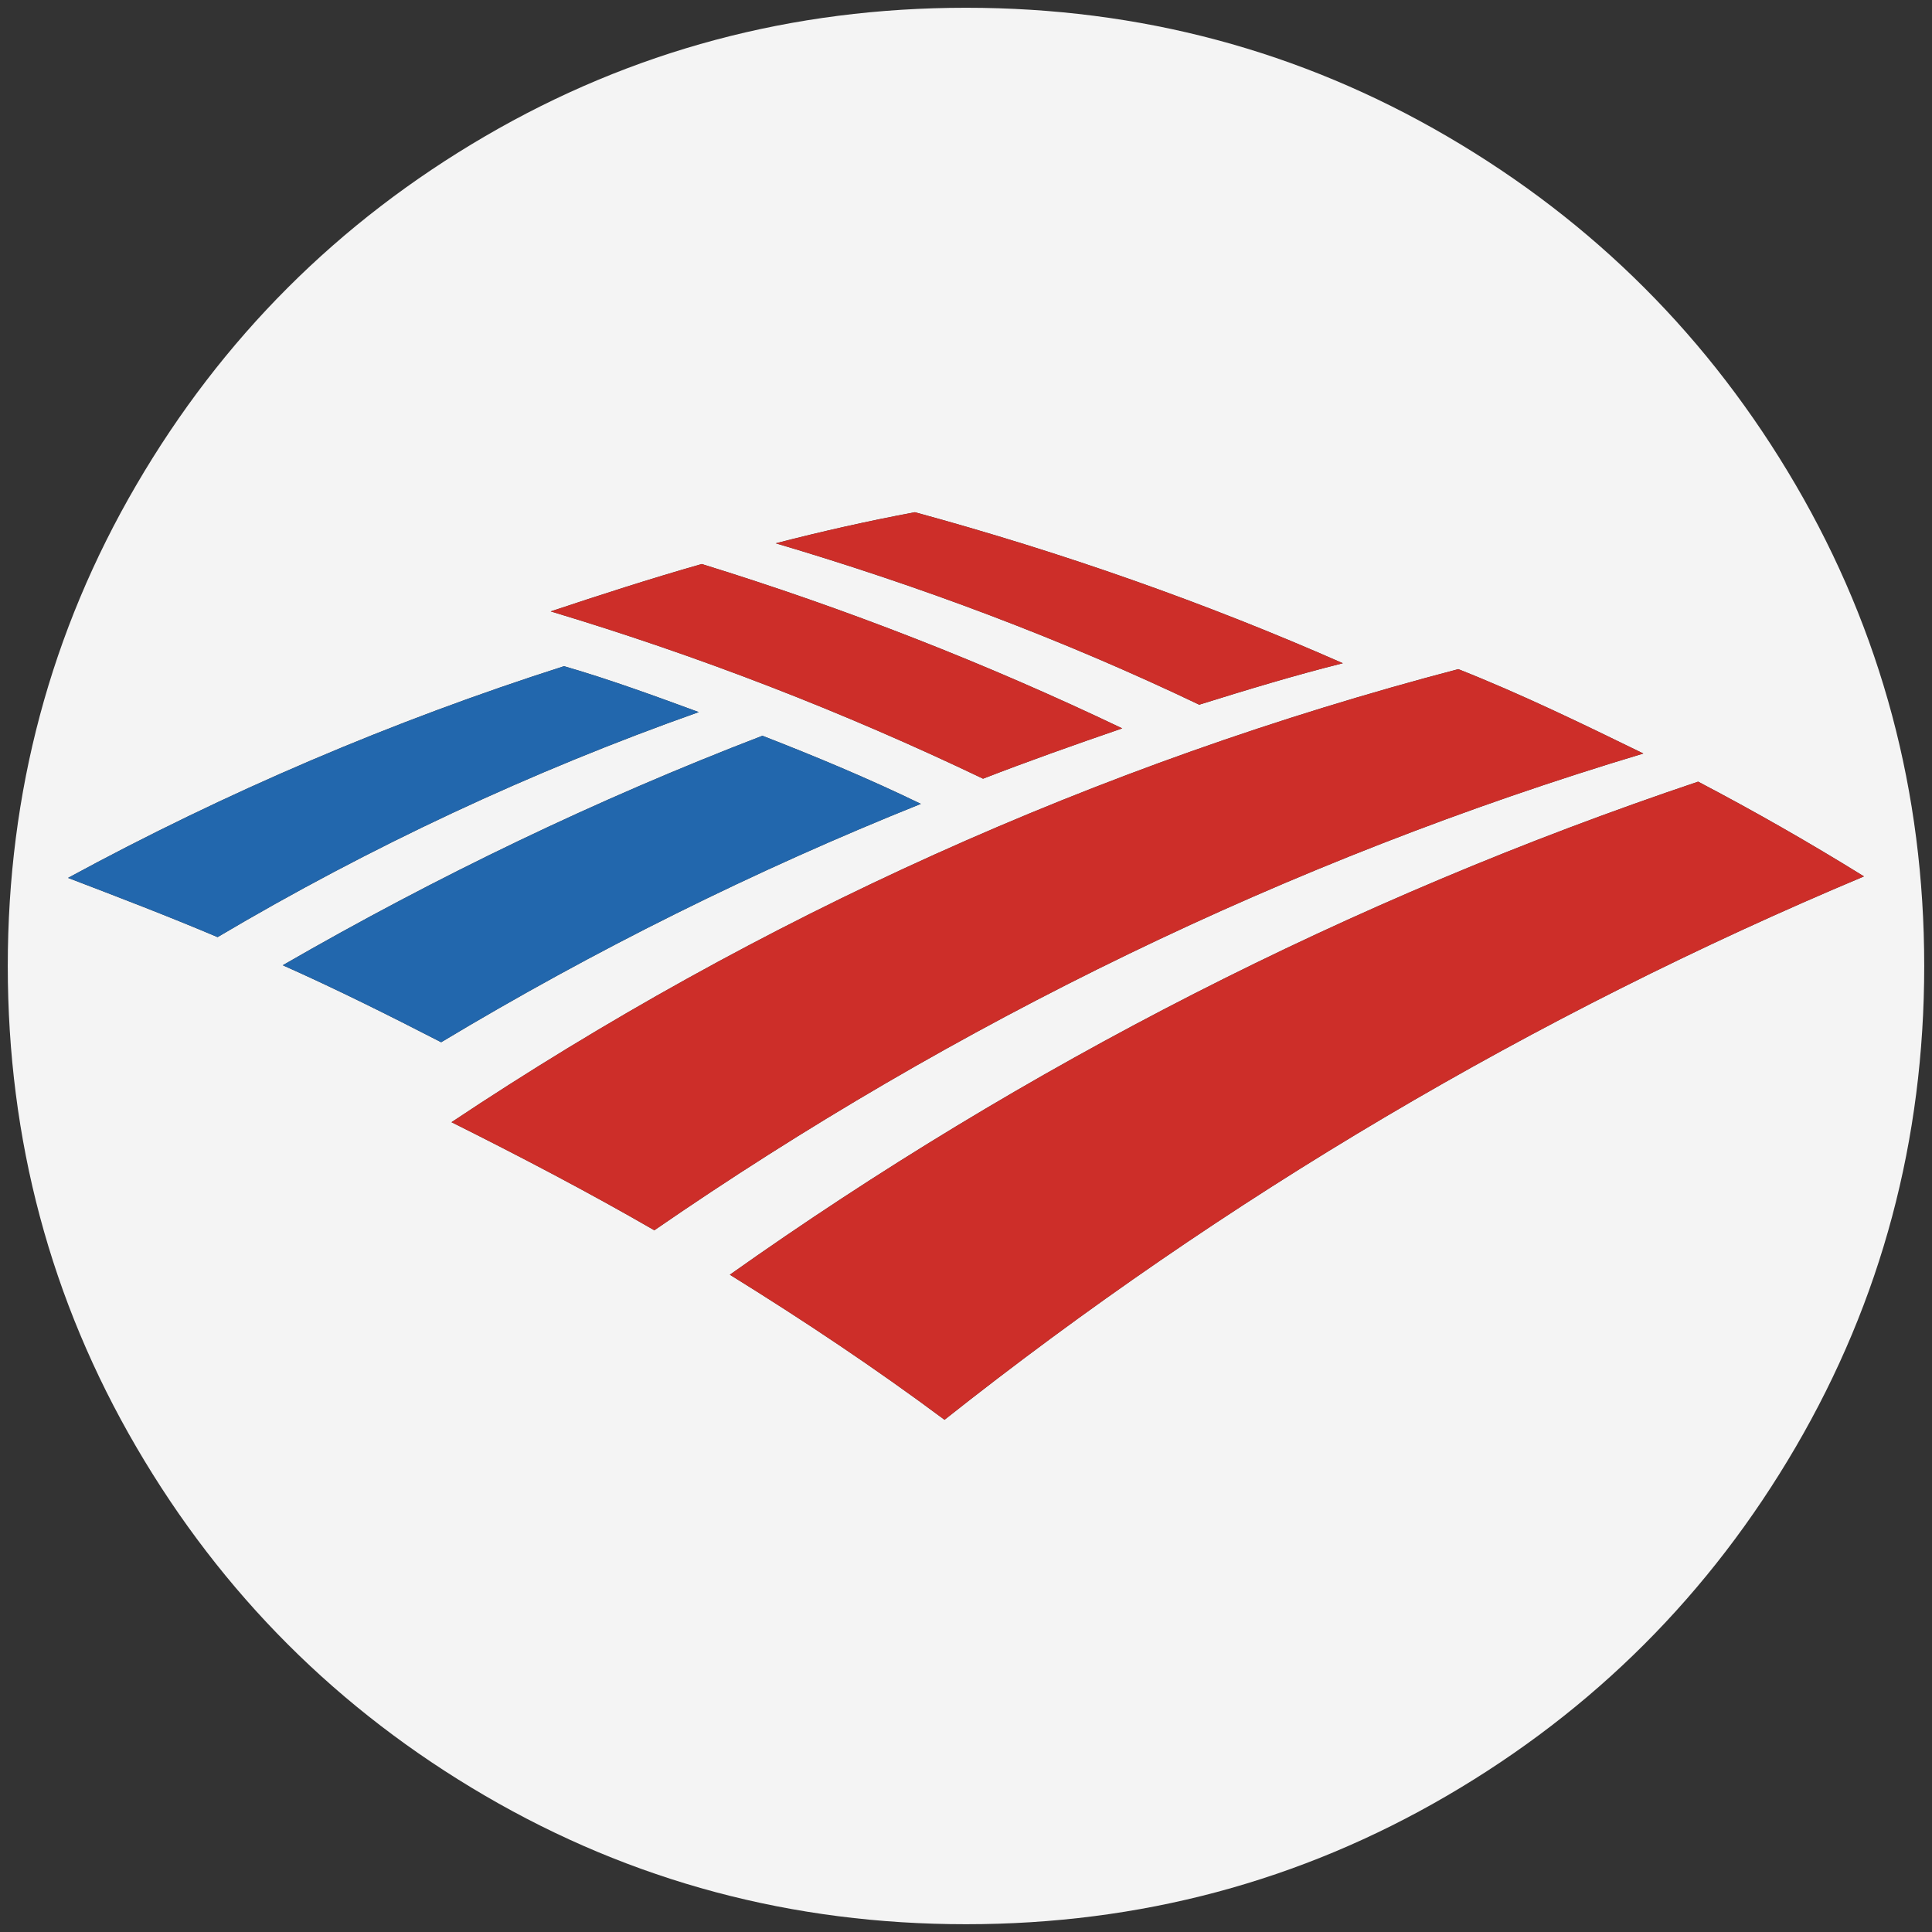 <?xml version="1.0" encoding="iso-8859-1"?>
<!-- Generator: Adobe Illustrator 22.0.1, SVG Export Plug-In . SVG Version: 6.00 Build 0)  -->
<svg version="1.1" id="Layer_1" xmlns="http://www.w3.org/2000/svg" xmlns:xlink="http://www.w3.org/1999/xlink" x="0px" y="0px"
	 viewBox="0 0 438.53 438.53" style="enable-background:new 0 0 438.53 438.53;" xml:space="preserve">
<rect x="0" y="0" width="438.53" height="438.53" fill="#333333" stroke="none"/>
<g id="_x31_98">
	<g>
		<path style="fill:#F4F4F4;" d="M407.603,110.087c-19.45-33.321-45.833-59.704-79.155-79.153
			c-33.328-19.448-69.711-29.17-109.176-29.17c-39.461,0-75.854,9.722-109.177,29.17C76.771,50.38,50.388,76.763,30.938,110.087
			c-19.451,33.326-29.173,69.72-29.173,109.178c0,39.46,9.725,75.847,29.17,109.175c19.449,33.321,45.832,59.704,79.156,79.155
			c33.326,19.447,69.717,29.17,109.177,29.17s75.854-9.723,109.179-29.17c33.322-19.444,59.704-45.834,79.152-79.155
			c19.445-33.325,29.166-69.718,29.166-109.175C436.766,179.803,427.044,143.409,407.603,110.087z M207.67,116.265
			c33.271,9.073,65.872,20.498,97.129,34.276l0,0c-10.759,2.691-21.851,6.048-32.6,9.411
			c-30.924-14.788-63.181-26.885-96.114-36.634C186.501,120.632,196.916,118.279,207.67,116.265z M159.283,128.023
			c32.682,10.09,64.581,22.558,95.442,37.305l0,0l0,0l0,0c-10.759,3.696-21.17,7.386-31.59,11.42
			c-31.683-15.169-64.492-27.864-98.133-37.972C136.094,135.076,147.519,131.381,159.283,128.023z M15.443,199.267
			c35.937-19.514,73.631-35.603,112.583-48.054c10.421,3.024,20.498,6.72,30.581,10.421c-37.978,13.443-74.557,30.55-109.221,51.079
			C38.293,208.006,26.868,203.639,15.443,199.267z M64.179,219.093c34.948-20.16,71.244-37.634,108.882-52.088
			c12.097,4.705,24.194,9.749,35.958,15.459c-37.675,15.113-74.084,33.206-108.882,54.108
			C88.372,230.519,76.276,224.475,64.179,219.093z M102.484,254.718c69.567-46.373,146.521-81.326,228.524-102.834l0,0
			c14.45,5.715,28.233,12.435,42.006,19.15c-80.649,24.199-156.265,61.166-224.49,108.216
			C133.403,270.515,117.943,262.447,102.484,254.718z M214.39,322.265c-15.793-11.759-31.924-22.513-48.726-32.928
			c66.871-47.388,140.806-85.36,219.784-111.912l0,0c12.801,6.713,25.355,13.885,37.639,21.503
			C348.232,230.35,278.018,271.846,214.39,322.265z"/>
		<path style="fill:#2267AD;" d="M173.061,167.005c-37.639,14.455-73.935,31.929-108.882,52.088
			c12.097,5.382,24.194,11.425,35.958,17.479c34.798-20.902,71.208-38.995,108.882-54.108
			C197.255,176.754,185.158,171.71,173.061,167.005z"/>
		<path style="fill:#2267AD;" d="M128.026,151.212c-38.952,12.451-76.646,28.541-112.583,48.054
			c11.425,4.372,22.851,8.74,33.943,13.445c34.664-20.529,71.243-37.636,109.221-51.079
			C148.524,157.932,138.446,154.237,128.026,151.212z"/>
		<path style="fill:#CD2E29;" d="M254.725,165.329c-30.861-14.747-62.761-27.216-95.442-37.305
			c-11.764,3.357-23.189,7.053-34.281,10.754c33.641,10.108,66.45,22.803,98.133,37.972
			C233.556,172.715,243.966,169.024,254.725,165.329z"/>
		<path style="fill:#CD2E29;" d="M304.799,150.541L304.799,150.541c-31.257-13.778-63.857-25.204-97.129-34.276
			c-10.754,2.014-21.17,4.367-31.585,7.053c32.933,9.749,65.19,21.846,96.114,36.634
			C282.948,156.589,294.04,153.232,304.799,150.541z"/>
		<path style="fill:#CD2E29;" d="M254.725,165.329L254.725,165.329L254.725,165.329z"/>
		<path style="fill:#CD2E29;" d="M331.007,151.884L331.007,151.884c-82.003,21.508-158.956,56.461-228.524,102.834
			c15.459,7.73,30.919,15.798,46.04,24.532c68.224-47.05,143.84-84.017,224.49-108.216
			C359.24,164.319,345.457,157.599,331.007,151.884z"/>
		<path style="fill:#CD2E29;" d="M385.449,177.426L385.449,177.426c-78.978,26.552-152.913,64.524-219.784,111.912
			c16.802,10.416,32.933,21.17,48.726,32.928c63.628-50.42,133.842-91.915,208.697-123.337
			C410.804,191.31,398.249,184.138,385.449,177.426z"/>
	</g>
</g>
</svg>
